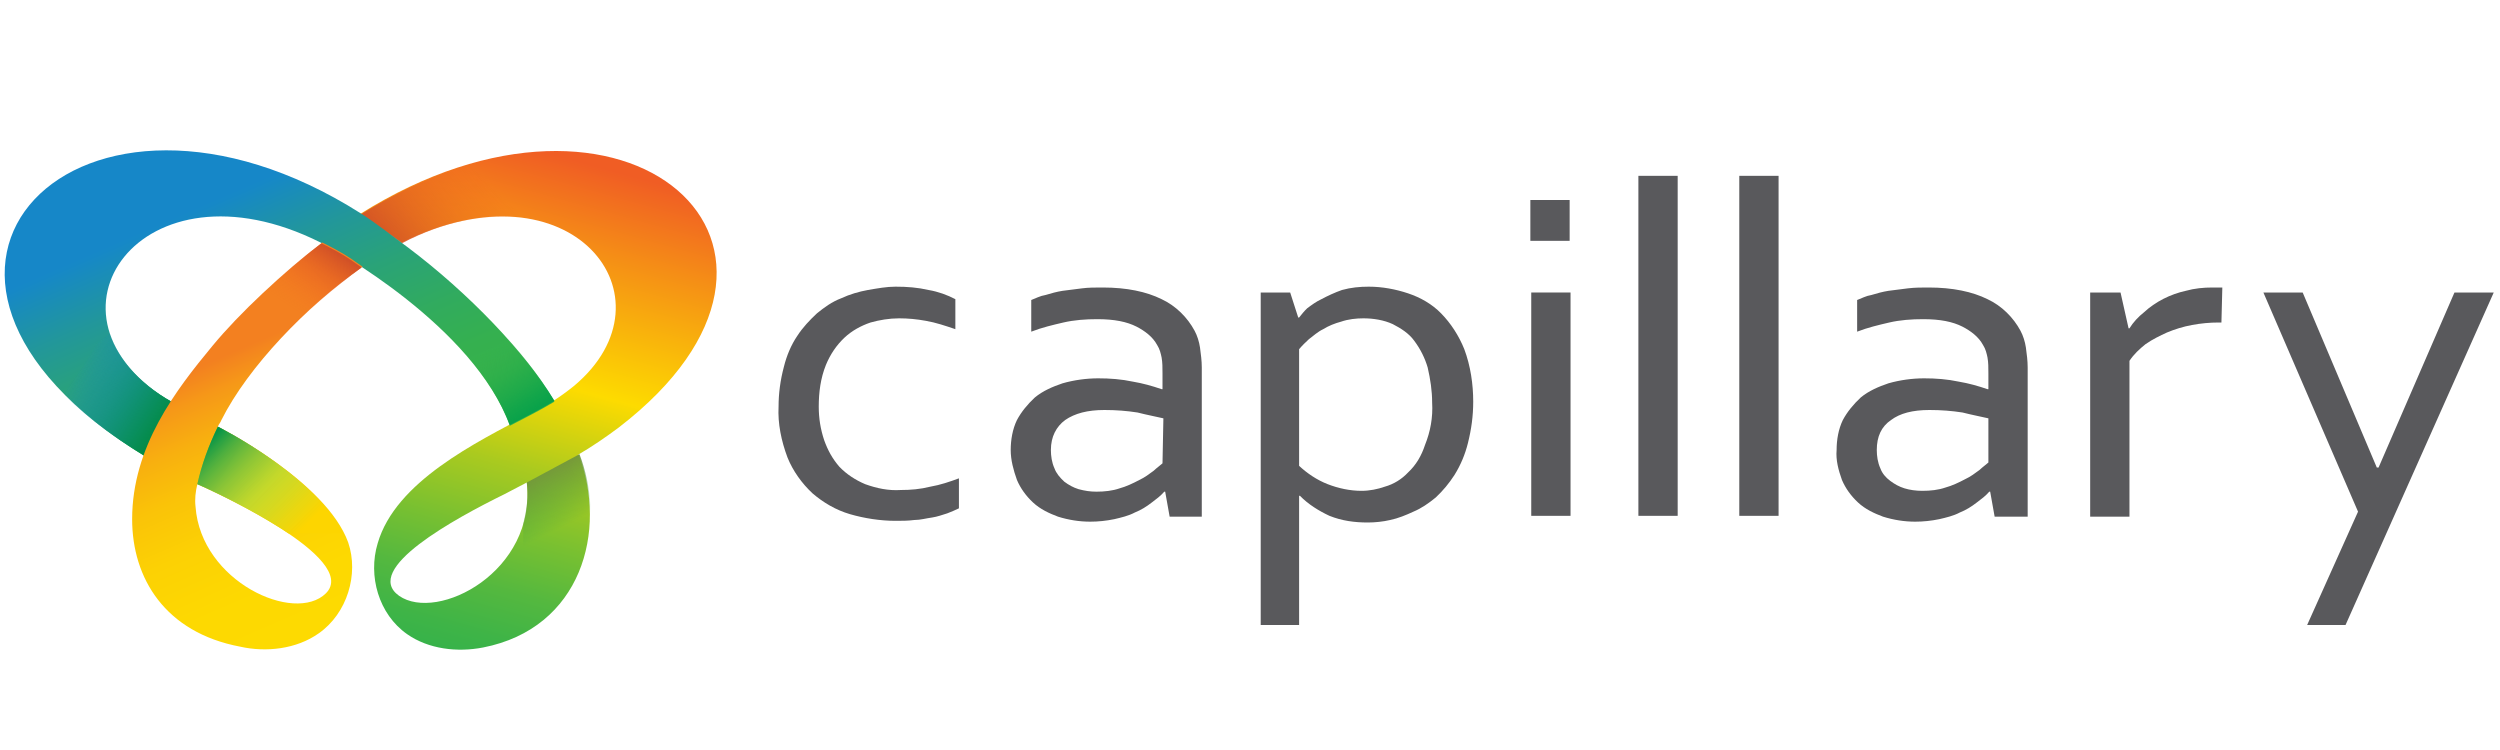 <svg width="300" height="90" viewBox="0 0 300 90" fill="none" xmlns="http://www.w3.org/2000/svg">
<path d="M107.464 34.4C108.857 34.4 110.143 34.5 111.429 34.8C112.607 35 113.679 35.4 114.643 35.9V39.5C113.464 39.1 112.286 38.7 111.107 38.5C110.036 38.3 108.964 38.2 107.893 38.2C106.714 38.2 105.536 38.4 104.464 38.7C103.286 39.1 102.214 39.7 101.357 40.5C100.393 41.4 99.643 42.5 99.107 43.8C98.464 45.4 98.25 47.1 98.25 48.8C98.25 50.2 98.464 51.5 98.893 52.8C99.321 54 99.857 55 100.714 56C101.571 56.9 102.643 57.6 103.821 58.1C105.214 58.6 106.607 58.9 108.107 58.8C109.286 58.8 110.464 58.7 111.643 58.4C112.821 58.2 114 57.8 115.071 57.4V61C114.643 61.2 114.214 61.4 113.679 61.6C113.036 61.8 112.5 62 111.857 62.1C111.107 62.2 110.464 62.4 109.714 62.4C108.964 62.5 108.214 62.5 107.464 62.5C105.643 62.5 103.714 62.2 102 61.7C100.286 61.2 98.786 60.3 97.5 59.2C96.214 58 95.143 56.5 94.5 54.9C93.75 52.9 93.321 50.8 93.428 48.8C93.428 47.2 93.643 45.6 94.071 44C94.393 42.7 94.928 41.4 95.678 40.3C96.321 39.3 97.178 38.4 98.036 37.6C98.893 36.9 99.857 36.2 100.929 35.8C102 35.3 103.071 35 104.143 34.8C105.321 34.6 106.393 34.4 107.464 34.4Z" fill="#59595C"/>
<path d="M139.821 59H139.714C139.286 59.5 138.75 59.9 138.214 60.3C137.571 60.8 136.929 61.2 136.179 61.5C135.429 61.9 134.571 62.1 133.714 62.3C132.75 62.5 131.786 62.6 130.821 62.6C129.536 62.6 128.25 62.4 126.964 62C125.893 61.6 124.821 61.1 123.964 60.3C123.107 59.5 122.464 58.6 122.036 57.6C121.607 56.4 121.286 55.2 121.286 54C121.286 52.8 121.5 51.5 122.036 50.4C122.571 49.4 123.321 48.5 124.179 47.7C125.143 46.9 126.321 46.4 127.5 46C128.893 45.6 130.393 45.4 131.786 45.4C133.179 45.4 134.571 45.5 135.964 45.8C137.143 46 138.214 46.3 139.393 46.7H139.5V44.8C139.5 44.1 139.5 43.5 139.393 42.9C139.286 42.4 139.179 41.9 138.857 41.4C138.321 40.4 137.357 39.7 136.393 39.2C135.214 38.6 133.714 38.3 131.679 38.3C130.286 38.3 128.893 38.4 127.607 38.7C126.321 39 125.036 39.3 123.75 39.8V36C124.286 35.8 124.821 35.5 125.464 35.4C126.107 35.2 126.857 35 127.5 34.9C128.25 34.8 129 34.7 129.857 34.6C130.607 34.5 131.464 34.5 132.321 34.5C135.214 34.5 137.571 35 139.393 35.9C141.107 36.7 142.5 38.1 143.357 39.7C143.679 40.3 143.893 41 144 41.7C144.107 42.5 144.214 43.3 144.214 44.1V62H140.357L139.821 59ZM139.607 50.2C138.75 50 137.679 49.8 136.5 49.5C135.214 49.3 133.929 49.2 132.536 49.2C130.5 49.2 129 49.6 127.821 50.4C126.75 51.2 126.107 52.4 126.107 54C126.107 54.7 126.214 55.5 126.536 56.2C126.75 56.8 127.179 57.3 127.714 57.8C128.25 58.2 128.786 58.5 129.429 58.7C130.179 58.9 130.821 59 131.571 59C132.536 59 133.5 58.9 134.357 58.6C135.107 58.4 135.964 58 136.714 57.6C137.357 57.3 137.893 56.9 138.429 56.5C138.857 56.1 139.286 55.8 139.5 55.6L139.607 50.2Z" fill="#59595C"/>
<path d="M176.786 48.2C176.786 49.9 176.571 51.5 176.143 53.2C175.821 54.5 175.286 55.8 174.536 57C173.893 58 173.143 58.9 172.286 59.7C171.429 60.4 170.571 61 169.607 61.4C168.75 61.8 167.786 62.2 166.821 62.4C165.964 62.6 165 62.7 164.143 62.7C162.536 62.7 161.036 62.5 159.536 61.9C158.25 61.3 156.964 60.5 156 59.5H155.893V75H151.286V35.1H154.821L155.786 38.1H155.893C156.214 37.7 156.536 37.3 156.857 37C157.393 36.6 157.929 36.2 158.571 35.9C159.321 35.5 160.179 35.1 161.036 34.8C162.107 34.5 163.179 34.4 164.25 34.4C165.857 34.4 167.464 34.7 168.964 35.2C170.464 35.7 171.857 36.5 172.928 37.6C174.107 38.8 175.071 40.3 175.714 41.9C176.464 43.9 176.786 46.1 176.786 48.2ZM171.857 48.3C171.857 46.9 171.643 45.5 171.321 44.1C171 43 170.464 41.9 169.714 40.9C169.071 40 168.107 39.4 167.143 38.9C166.071 38.4 164.786 38.2 163.607 38.2C162.75 38.2 161.786 38.3 160.929 38.6C160.179 38.8 159.429 39.1 158.786 39.5C158.143 39.8 157.607 40.3 157.071 40.7C156.643 41.1 156.321 41.4 155.893 41.9V55.9C156.857 56.8 158.036 57.6 159.321 58.1C160.607 58.6 162 58.9 163.393 58.9C164.357 58.9 165.321 58.7 166.179 58.4C167.25 58.1 168.214 57.5 168.964 56.7C169.929 55.8 170.571 54.7 171 53.4C171.643 51.8 171.964 50.1 171.857 48.3Z" fill="#59595C"/>
<path d="M183.643 28.9V24H188.357V28.9H183.643ZM183.75 61.9V35.1H188.464V61.9H183.75Z" fill="#59595C"/>
<path d="M196.607 61.9V21.1H201.321V61.9H196.607Z" fill="#59595C"/>
<path d="M208.714 61.9V21.1H213.429V61.9H208.714Z" fill="#59595C"/>
<path d="M238.821 59H238.714C238.286 59.5 237.75 59.9 237.214 60.3C236.571 60.8 235.929 61.2 235.179 61.5C234.429 61.9 233.571 62.1 232.714 62.3C231.75 62.5 230.786 62.6 229.821 62.6C228.536 62.6 227.25 62.4 225.964 62C224.893 61.6 223.821 61.1 222.964 60.3C222.107 59.5 221.464 58.6 221.036 57.6C220.607 56.4 220.286 55.2 220.393 54C220.393 52.8 220.607 51.5 221.143 50.4C221.679 49.4 222.429 48.5 223.286 47.7C224.25 46.9 225.429 46.4 226.607 46C228 45.6 229.5 45.4 230.893 45.4C232.286 45.4 233.679 45.5 235.071 45.8C236.25 46 237.321 46.3 238.5 46.7H238.607V44.8C238.607 44.1 238.607 43.5 238.5 42.9C238.393 42.4 238.286 41.9 237.964 41.4C237.429 40.4 236.464 39.7 235.5 39.2C234.321 38.6 232.821 38.3 230.786 38.3C229.393 38.3 228 38.4 226.714 38.7C225.429 39 224.143 39.3 222.857 39.8V36C223.393 35.8 223.929 35.5 224.571 35.4C225.214 35.2 225.964 35 226.607 34.9C227.357 34.8 228.107 34.7 228.964 34.6C229.821 34.5 230.571 34.5 231.429 34.5C234.321 34.5 236.679 35 238.5 35.9C240.214 36.7 241.607 38.1 242.464 39.7C242.786 40.3 243 41 243.107 41.7C243.214 42.5 243.321 43.3 243.321 44.1V62H239.357L238.821 59ZM238.607 50.2C237.75 50 236.679 49.8 235.5 49.5C234.214 49.3 232.929 49.2 231.536 49.2C229.5 49.2 228 49.6 226.929 50.4C225.75 51.2 225.214 52.4 225.214 54C225.214 54.7 225.321 55.5 225.643 56.2C225.857 56.8 226.286 57.3 226.821 57.7C227.357 58.1 227.893 58.4 228.536 58.6C229.179 58.8 229.929 58.9 230.679 58.9C231.643 58.9 232.607 58.8 233.464 58.5C234.214 58.3 235.071 57.9 235.821 57.5C236.464 57.2 237 56.8 237.536 56.4C237.964 56 238.393 55.7 238.607 55.5V50.2Z" fill="#59595C"/>
<path d="M266.571 38.7H266.25C265.179 38.7 264.107 38.8 263.036 39C261.964 39.2 261 39.5 260.036 39.9C259.179 40.3 258.321 40.7 257.464 41.3C256.714 41.9 256.071 42.5 255.536 43.3V62H250.821V35.1H254.464L255.429 39.4H255.536C255.964 38.7 256.607 38 257.25 37.5C258.643 36.2 260.464 35.3 262.286 34.9C263.357 34.6 264.429 34.5 265.5 34.5H266.143C266.357 34.5 266.571 34.5 266.679 34.5L266.571 38.7Z" fill="#59595C"/>
<path d="M271.607 35.1H276.321L285.214 56.1H285.429L294.536 35.1H299.25L281.464 75H276.857L282.964 61.4L271.607 35.1Z" fill="#59595C"/>
<path fill-rule="evenodd" clip-rule="evenodd" d="M43.179 25.7C44.679 26.7 46.607 27.9 48.214 29.1C68.571 19 81.536 35.7 68.893 46.3C67.286 47.6 65.464 48.8 63.536 49.7C57.107 53.1 47.464 57.8 45.321 65.2C44.143 69.1 45.429 73.7 48.857 76.1C51.429 77.9 54.857 78.3 57.964 77.7C69.75 75.4 72.964 63.7 69.429 54.5L69.321 54.6C71.036 53.6 72.643 52.5 74.25 51.3C102.321 29.7 75.321 5.5 43.179 25.7ZM63.214 57.9C64.393 68.6 52.5 74.7 47.893 71.5C43.393 68.3 54.643 62.2 60.536 59.3L63.214 57.9Z" fill="url(#paint0_linear_6101_34095)"/>
<path fill-rule="evenodd" clip-rule="evenodd" d="M62.143 26.1V18.5C56.357 19.3 49.929 21.6 43.179 25.8C44.679 26.8 46.607 28 48.214 29.2C53.357 26.5 58.179 25.7 62.143 26.1Z" fill="url(#paint1_linear_6101_34095)"/>
<path fill-rule="evenodd" clip-rule="evenodd" d="M69.536 54.5L63.214 57.9C63.428 59.5 63.214 61.2 62.786 62.8V76C70.5 71.9 72.536 62.3 69.536 54.5Z" fill="url(#paint2_linear_6101_34095)"/>
<path fill-rule="evenodd" clip-rule="evenodd" d="M48.964 29.7C47.036 28.3 45.321 26.9 43.286 25.6C9.536 4.2 -18.75 32.8 17.464 54.8C18.321 52.6 19.393 50.4 20.679 48.3C3.107 38.1 16.929 18.3 38.464 29.1C39.964 29.8 56.893 39.2 61.179 51.1C62.893 50.2 64.714 49.3 66.536 48.2C63.214 42.4 56.143 35.1 48.964 29.7Z" fill="url(#paint3_linear_6101_34095)"/>
<path fill-rule="evenodd" clip-rule="evenodd" d="M57.964 37.5C57.75 37.7 57.536 38 57.214 38.2C56.893 38.5 56.571 38.7 56.143 39C55.821 39.2 55.393 39.5 55.071 39.7L54 40.4H53.893C57 43.5 59.786 47.2 61.178 51C62.893 50.1 64.714 49.2 66.536 48.1C64.607 44.9 61.607 41.1 57.964 37.5Z" fill="url(#paint4_linear_6101_34095)"/>
<path fill-rule="evenodd" clip-rule="evenodd" d="M13.179 40C12.536 40.6 11.786 41.1 10.929 41.5C10.179 42 9.321 42.4 8.464 42.8C8.036 43 7.607 43.2 7.286 43.5C7.071 43.6 6.857 43.7 6.643 43.8C6.429 43.9 6.214 44 6 44.1C5.786 44.2 5.464 44.4 5.25 44.6C7.929 48 11.893 51.4 17.357 54.7C18.214 52.5 19.286 50.3 20.571 48.2C16.5 45.9 14.143 42.9 13.179 40Z" fill="url(#paint5_linear_6101_34095)"/>
<path fill-rule="evenodd" clip-rule="evenodd" d="M13.179 40C12.536 40.6 11.786 41.1 10.929 41.5C10.179 42 9.321 42.4 8.464 42.8C8.036 43 7.607 43.2 7.286 43.5C7.071 43.6 6.857 43.7 6.643 43.8C6.429 43.9 6.214 44 6 44.1C5.786 44.2 5.464 44.4 5.25 44.6C7.929 48 11.893 51.4 17.357 54.7C18.214 52.5 19.286 50.3 20.571 48.2C16.5 45.9 14.143 42.9 13.179 40Z" fill="url(#paint6_linear_6101_34095)"/>
<path fill-rule="evenodd" clip-rule="evenodd" d="M26.143 51.2C26.25 50.9 26.464 50.7 26.572 50.4C29.786 44 36.75 36.8 43.5 32C43.179 31.8 42.536 31.3 42.214 31.1C41.036 30.3 39.857 29.7 38.679 29.1C33.964 32.7 28.714 37.6 25.5 41.5C21.107 46.8 15.857 53.6 15.857 62.3C15.857 69.4 19.822 75.9 28.822 77.6C31.929 78.3 35.572 77.9 38.25 76C41.679 73.6 43.072 68.9 41.786 65.1C39.107 57.7 26.143 51.2 26.143 51.2ZM39.107 71.2C35.357 74.9 24.107 69.8 23.464 60.8C23.357 59.9 23.464 59 23.679 58.1C25.5 58.9 43.286 67 39.107 71.2Z" fill="url(#paint7_linear_6101_34095)"/>
<path fill-rule="evenodd" clip-rule="evenodd" d="M29.786 37.7C30.321 38.1 30.964 38.5 31.607 39C32.25 39.4 32.786 39.8 33.429 40.2C33.536 40.3 33.75 40.4 33.857 40.5C36.75 37.4 39.964 34.6 43.393 32.1C43.071 31.9 42.429 31.4 42.107 31.2C40.929 30.4 39.75 29.8 38.571 29.2C35.25 31.7 32.143 34.5 29.25 37.4C29.464 37.4 29.679 37.6 29.786 37.7Z" fill="url(#paint8_linear_6101_34095)"/>
<path fill-rule="evenodd" clip-rule="evenodd" d="M26.143 51.2C25.071 53.4 24.214 55.7 23.679 58.1C24.643 58.5 30.321 61.1 34.607 64H41.143C37.607 56.9 26.143 51.2 26.143 51.2Z" fill="url(#paint9_linear_6101_34095)"/>
<path fill-rule="evenodd" clip-rule="evenodd" d="M26.143 51.2C25.071 53.4 24.214 55.7 23.679 58.1C24.643 58.5 30.321 61.1 34.607 64H41.143C37.607 56.9 26.143 51.2 26.143 51.2Z" fill="url(#paint10_linear_6101_34095)"/>
<defs>
<linearGradient id="paint0_linear_6101_34095" x1="73.203" y1="3.262" x2="51.132" y2="82.922" gradientUnits="userSpaceOnUse">
<stop stop-color="#F05A24"/>
<stop offset="0.2" stop-color="#F05D24"/>
<stop offset="0.32" stop-color="#F58E16"/>
<stop offset="0.52" stop-color="#FDDB00"/>
<stop offset="0.55" stop-color="#EAD707"/>
<stop offset="0.65" stop-color="#AACA1F"/>
<stop offset="0.75" stop-color="#78C031"/>
<stop offset="0.83" stop-color="#54B83F"/>
<stop offset="0.9" stop-color="#3EB447"/>
<stop offset="0.94" stop-color="#36B24A"/>
</linearGradient>
<linearGradient id="paint1_linear_6101_34095" x1="46.554" y1="30.865" x2="57.509" y2="20.563" gradientUnits="userSpaceOnUse">
<stop stop-color="#CF4F27"/>
<stop offset="0.32" stop-color="#D95226" stop-opacity="0.69"/>
<stop offset="1" stop-color="#F05A24" stop-opacity="0"/>
</linearGradient>
<linearGradient id="paint2_linear_6101_34095" x1="61.822" y1="57.464" x2="65.18" y2="64.37" gradientUnits="userSpaceOnUse">
<stop stop-color="#76933C"/>
<stop offset="1" stop-color="#2E9C48" stop-opacity="0"/>
</linearGradient>
<linearGradient id="paint3_linear_6101_34095" x1="18.473" y1="12.091" x2="37.346" y2="55.427" gradientUnits="userSpaceOnUse">
<stop stop-color="#1687C8"/>
<stop offset="0.29" stop-color="#1687C8"/>
<stop offset="0.3" stop-color="#1688C7"/>
<stop offset="0.46" stop-color="#22979A"/>
<stop offset="0.61" stop-color="#2AA377"/>
<stop offset="0.76" stop-color="#31AB5E"/>
<stop offset="0.89" stop-color="#35B04F"/>
<stop offset="1" stop-color="#36B24A"/>
</linearGradient>
<linearGradient id="paint4_linear_6101_34095" x1="58.529" y1="41.851" x2="64.549" y2="51.643" gradientUnits="userSpaceOnUse">
<stop stop-color="#36B24A" stop-opacity="0"/>
<stop offset="0.14" stop-color="#2DAF4A" stop-opacity="0.21"/>
<stop offset="0.46" stop-color="#1AA84A" stop-opacity="0.63"/>
<stop offset="0.68" stop-color="#0EA44A" stop-opacity="0.9"/>
<stop offset="0.8" stop-color="#09A24A"/>
</linearGradient>
<linearGradient id="paint5_linear_6101_34095" x1="25.444" y1="53.209" x2="5.987" y2="40.333" gradientUnits="userSpaceOnUse">
<stop offset="0.26" stop-color="#0EAB4B"/>
<stop offset="0.39" stop-color="#10A366" stop-opacity="0.78"/>
<stop offset="0.67" stop-color="#148FAB" stop-opacity="0.23"/>
<stop offset="0.78" stop-color="#1687C8" stop-opacity="0"/>
</linearGradient>
<linearGradient id="paint6_linear_6101_34095" x1="25.444" y1="53.209" x2="5.987" y2="40.333" gradientUnits="userSpaceOnUse">
<stop offset="0.26" stop-color="#038A45"/>
<stop offset="0.41" stop-color="#088968" stop-opacity="0.73"/>
<stop offset="0.76" stop-color="#1587C2" stop-opacity="0.05"/>
<stop offset="0.78" stop-color="#1687C8" stop-opacity="0"/>
</linearGradient>
<linearGradient id="paint7_linear_6101_34095" x1="45.642" y1="81.487" x2="28.171" y2="41.19" gradientUnits="userSpaceOnUse">
<stop stop-color="#FDDB00"/>
<stop offset="0.34" stop-color="#FDD901"/>
<stop offset="0.52" stop-color="#FCD104"/>
<stop offset="0.67" stop-color="#FAC308"/>
<stop offset="0.79" stop-color="#F8B00F"/>
<stop offset="0.9" stop-color="#F69818"/>
<stop offset="0.98" stop-color="#F38020"/>
</linearGradient>
<linearGradient id="paint8_linear_6101_34095" x1="40.105" y1="29.852" x2="35.212" y2="37.111" gradientUnits="userSpaceOnUse">
<stop stop-color="#CF4F27"/>
<stop offset="0.18" stop-color="#D75226" stop-opacity="0.75"/>
<stop offset="0.38" stop-color="#E05525" stop-opacity="0.48"/>
<stop offset="0.58" stop-color="#E75725" stop-opacity="0.27"/>
<stop offset="0.75" stop-color="#EC5924" stop-opacity="0.12"/>
<stop offset="0.9" stop-color="#EF5A24" stop-opacity="0.03"/>
<stop offset="1" stop-color="#F05A24" stop-opacity="0"/>
</linearGradient>
<linearGradient id="paint9_linear_6101_34095" x1="24.429" y1="53.266" x2="35.534" y2="64.271" gradientUnits="userSpaceOnUse">
<stop stop-color="#67BB46"/>
<stop offset="0.38" stop-color="#A9D033"/>
<stop offset="0.56" stop-color="#CBDB2A"/>
<stop offset="0.71" stop-color="#D8D91F"/>
<stop offset="0.98" stop-color="#FAD502"/>
<stop offset="1" stop-color="#FDD500"/>
</linearGradient>
<linearGradient id="paint10_linear_6101_34095" x1="24.429" y1="53.266" x2="35.534" y2="64.271" gradientUnits="userSpaceOnUse">
<stop stop-color="#029347"/>
<stop offset="0.17" stop-color="#3DA83E" stop-opacity="0.7"/>
<stop offset="0.34" stop-color="#70BA37" stop-opacity="0.45"/>
<stop offset="0.51" stop-color="#98C931" stop-opacity="0.25"/>
<stop offset="0.67" stop-color="#B4D32D" stop-opacity="0.11"/>
<stop offset="0.84" stop-color="#C5D92B" stop-opacity="0.03"/>
<stop offset="1" stop-color="#CBDB2A" stop-opacity="0"/>
</linearGradient>
</defs>
</svg>
